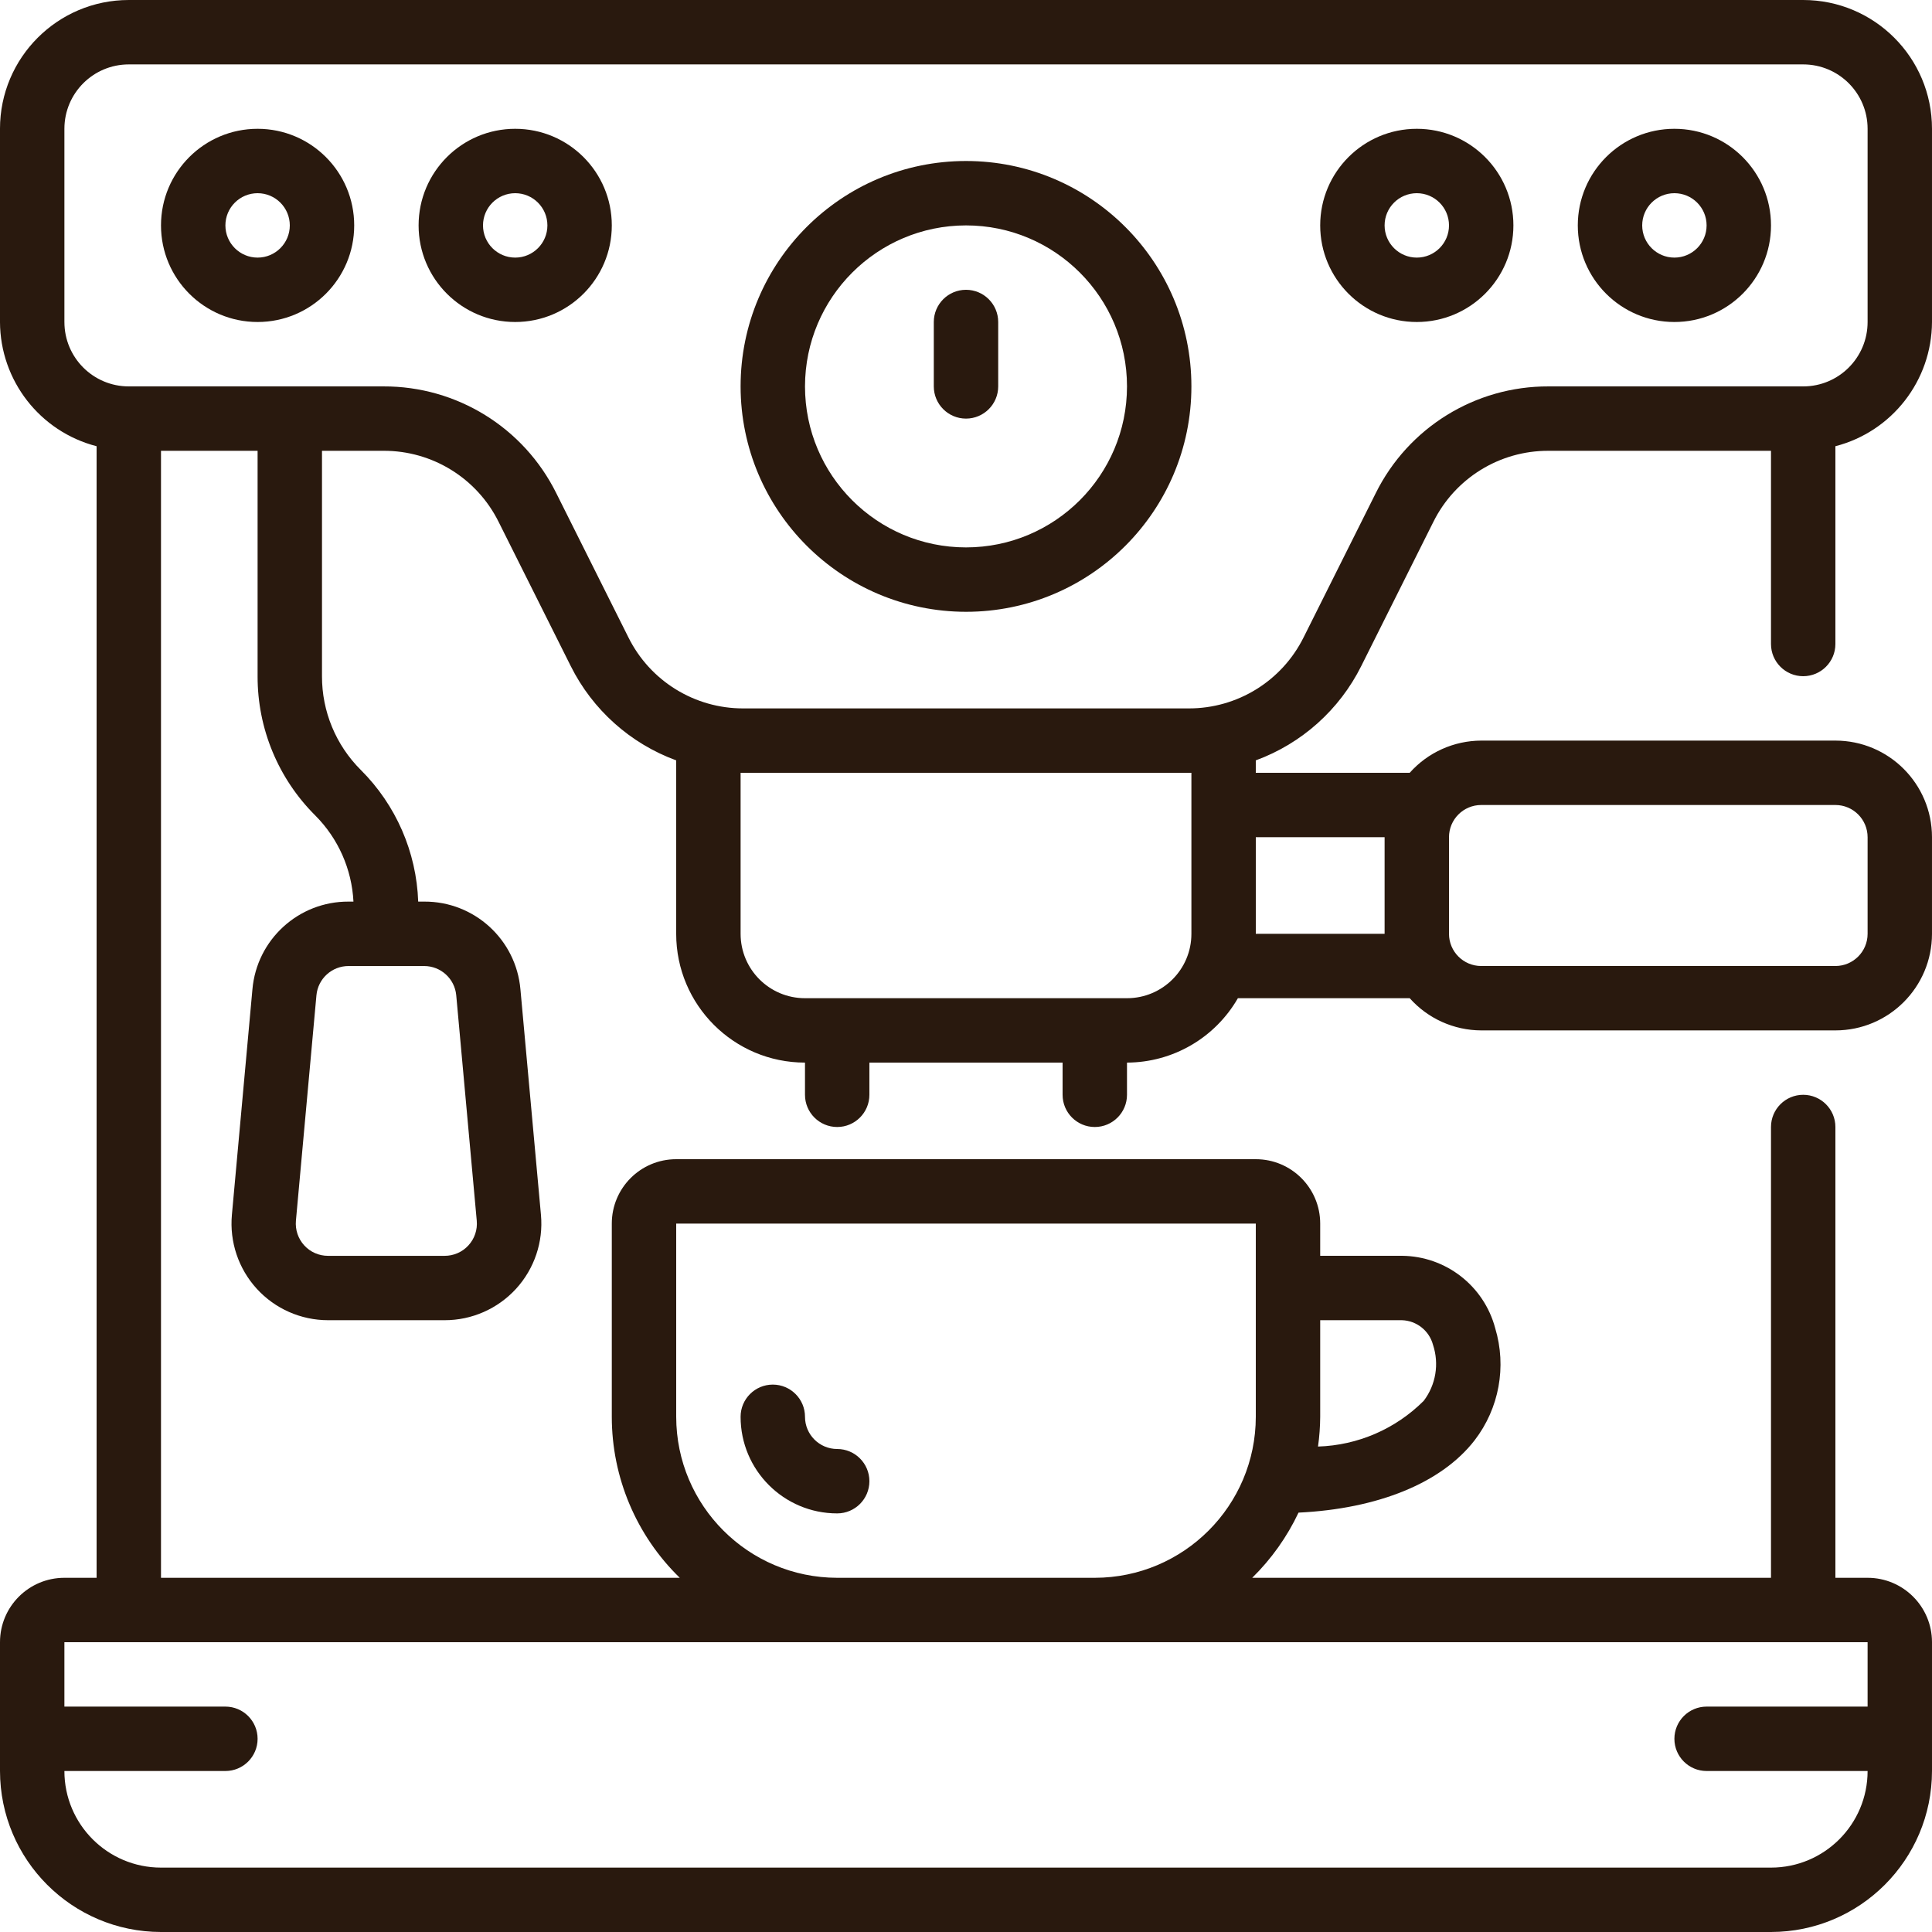 <?xml version="1.0"?>
<svg xmlns="http://www.w3.org/2000/svg" xmlns:xlink="http://www.w3.org/1999/xlink" xmlns:svgjs="http://svgjs.com/svgjs" version="1.1" width="512" height="512" x="0" y="0" viewBox="0 0 60 60" style="enable-background:new 0 0 512 512" xml:space="preserve"><g><g xmlns="http://www.w3.org/2000/svg" id="Page-1" fill="none" fill-rule="evenodd"><g id="006---Espresso-Machine" fill="rgb(0,0,0)" fill-rule="nonzero"><path id="Shape" d="m3 13.858v35.142h-1c-1.105 0-2 .895-2 2v4c.003 2.76 2.24 4.997 5 5h50c2.76-.003 4.997-2.24 5-5v-4c0-1.105-.895-2-2-2h-1v-14c0-.552-.448-1-1-1s-1 .448-1 1v14h-16.111c.595-.584 1.082-1.27 1.438-2.024 2.466-.12 4.441-.918 5.47-2.248.761-.99.998-2.285.638-3.48-.349-1.315-1.534-2.236-2.895-2.248h-2.54v-1c0-1.105-.895-2-2-2h-18c-1.105 0-2 .895-2 2v6c-0 1.883.761 3.687 2.111 5h-16.111v-35h3v7c-.004 1.624.641 3.182 1.793 4.327.711.714 1.133 1.666 1.184 2.673h-.151c-1.554-.007-2.853 1.18-2.987 2.728l-.637 7c-.076.84.204 1.672.772 2.295.568.623 1.373.977 2.216.977h3.62c.843.001 1.648-.354 2.217-.976.569-.623.85-1.456.773-2.296l-.637-7c-.134-1.549-1.434-2.736-2.989-2.728h-.186c-.054-1.539-.69-3-1.781-4.087-.775-.771-1.21-1.82-1.207-2.913v-7h1.91c1.517-.006 2.904.852 3.577 2.211l2.237 4.472c.678 1.359 1.85 2.408 3.276 2.931v5.386c0 2.209 1.791 4 4 4v1c0 .552.448 1 1 1s1-.448 1-1v-1h6v1c0 .552.448 1 1 1s1-.448 1-1v-1c1.423-.004 2.735-.767 3.444-2h5.336c.564.634 1.372.997 2.22 1h11c1.657 0 3-1.343 3-3v-3c0-1.657-1.343-3-3-3h-11c-.848.003-1.656.366-2.22 1h-4.78v-.386c1.426-.523 2.598-1.572 3.276-2.931l2.237-4.472c.673-1.359 2.06-2.217 3.577-2.211h6.91v6c0 .552.448 1 1 1s1-.448 1-1v-6.142c1.761-.455 2.993-2.04 3-3.858v-6c0-2.209-1.791-4-4-4h-52c-2.209 0-4 1.791-4 4v6c.007 1.818 1.239 3.403 3 3.858zm40.54 27.142c.454.015.846.325.963.764.197.592.089 1.243-.288 1.74-.874.874-2.048 1.382-3.283 1.42.043-.306.066-.615.068-.924v-3zm-22.54 3v-6h18v6c-.003 2.76-2.24 4.997-5 5h-8c-2.76-.003-4.997-2.24-5-5zm5 7h32v2h-5c-.552 0-1 .448-1 1s.448 1 1 1h5c0 1.657-1.343 3-3 3h-50c-1.657 0-3-1.343-3-3h5c.552 0 1-.448 1-1s-.448-1-1-1h-5v-2zm-11.831-20.09.637 7c.026.281-.068.559-.259.767-.19.208-.46.325-.741.324h-3.616c-.282.001-.551-.116-.741-.324-.19-.207-.284-.486-.259-.766l.637-7c.047-.517.481-.912 1-.91h2.348c.516.001.947.395.994.909zm31.831-5.91h11c.552 0 1 .448 1 1v3c0 .552-.448 1-1 1h-11c-.552 0-1-.448-1-1v-3c0-.552.448-1 1-1zm-3 1v3h-4v-3zm-6-2v5c0 1.105-.895 2-2 2h-10c-1.105 0-2-.895-2-2v-5zm-35-20c0-1.105.895-2 2-2h52c1.105 0 2 .895 2 2v6c0 1.105-.895 2-2 2h-7.91c-2.275-.008-4.356 1.279-5.366 3.317l-2.237 4.472c-.673 1.359-2.06 2.217-3.577 2.211h-13.82c-1.517.006-2.904-.852-3.577-2.211l-2.237-4.472c-1.01-2.038-3.091-3.325-5.366-3.317h-7.91c-1.105 0-2-.895-2-2z" fill="#29190e" data-original="#000000" style=""/><path id="Shape" d="m30 19c3.866 0 7-3.134 7-7 0-3.866-3.134-7-7-7s-7 3.134-7 7c.004 3.864 3.136 6.996 7 7zm0-12c2.761 0 5 2.239 5 5 0 2.761-2.239 5-5 5s-5-2.239-5-5c.003-2.76 2.24-4.997 5-5z" fill="#29190e" data-original="#000000" style=""/><path id="Shape" d="m26 45c-.552 0-1-.448-1-1s-.448-1-1-1-1 .448-1 1c0 1.657 1.343 3 3 3 .552 0 1-.448 1-1s-.448-1-1-1z" fill="#29190e" data-original="#000000" style=""/><path id="Shape" d="m30 13c.552 0 1-.448 1-1v-2c0-.552-.448-1-1-1s-1 .448-1 1v2c0 .552.448 1 1 1z" fill="#29190e" data-original="#000000" style=""/><path id="Shape" d="m8 10c1.657 0 3-1.343 3-3s-1.343-3-3-3-3 1.343-3 3 1.343 3 3 3zm0-4c.552 0 1 .448 1 1s-.448 1-1 1-1-.448-1-1 .448-1 1-1z" fill="#29190e" data-original="#000000" style=""/><path id="Shape" d="m16 10c1.657 0 3-1.343 3-3s-1.343-3-3-3-3 1.343-3 3 1.343 3 3 3zm0-4c.552 0 1 .448 1 1s-.448 1-1 1-1-.448-1-1 .448-1 1-1z" fill="#29190e" data-original="#000000" style=""/><path id="Shape" d="m44 10c1.657 0 3-1.343 3-3s-1.343-3-3-3-3 1.343-3 3 1.343 3 3 3zm0-4c.552 0 1 .448 1 1s-.448 1-1 1-1-.448-1-1 .448-1 1-1z" fill="#29190e" data-original="#000000" style=""/><path id="Shape" d="m52 10c1.657 0 3-1.343 3-3s-1.343-3-3-3-3 1.343-3 3 1.343 3 3 3zm0-4c.552 0 1 .448 1 1s-.448 1-1 1-1-.448-1-1 .448-1 1-1z" fill="#29190e" data-original="#000000" style=""/></g></g></g></svg>
